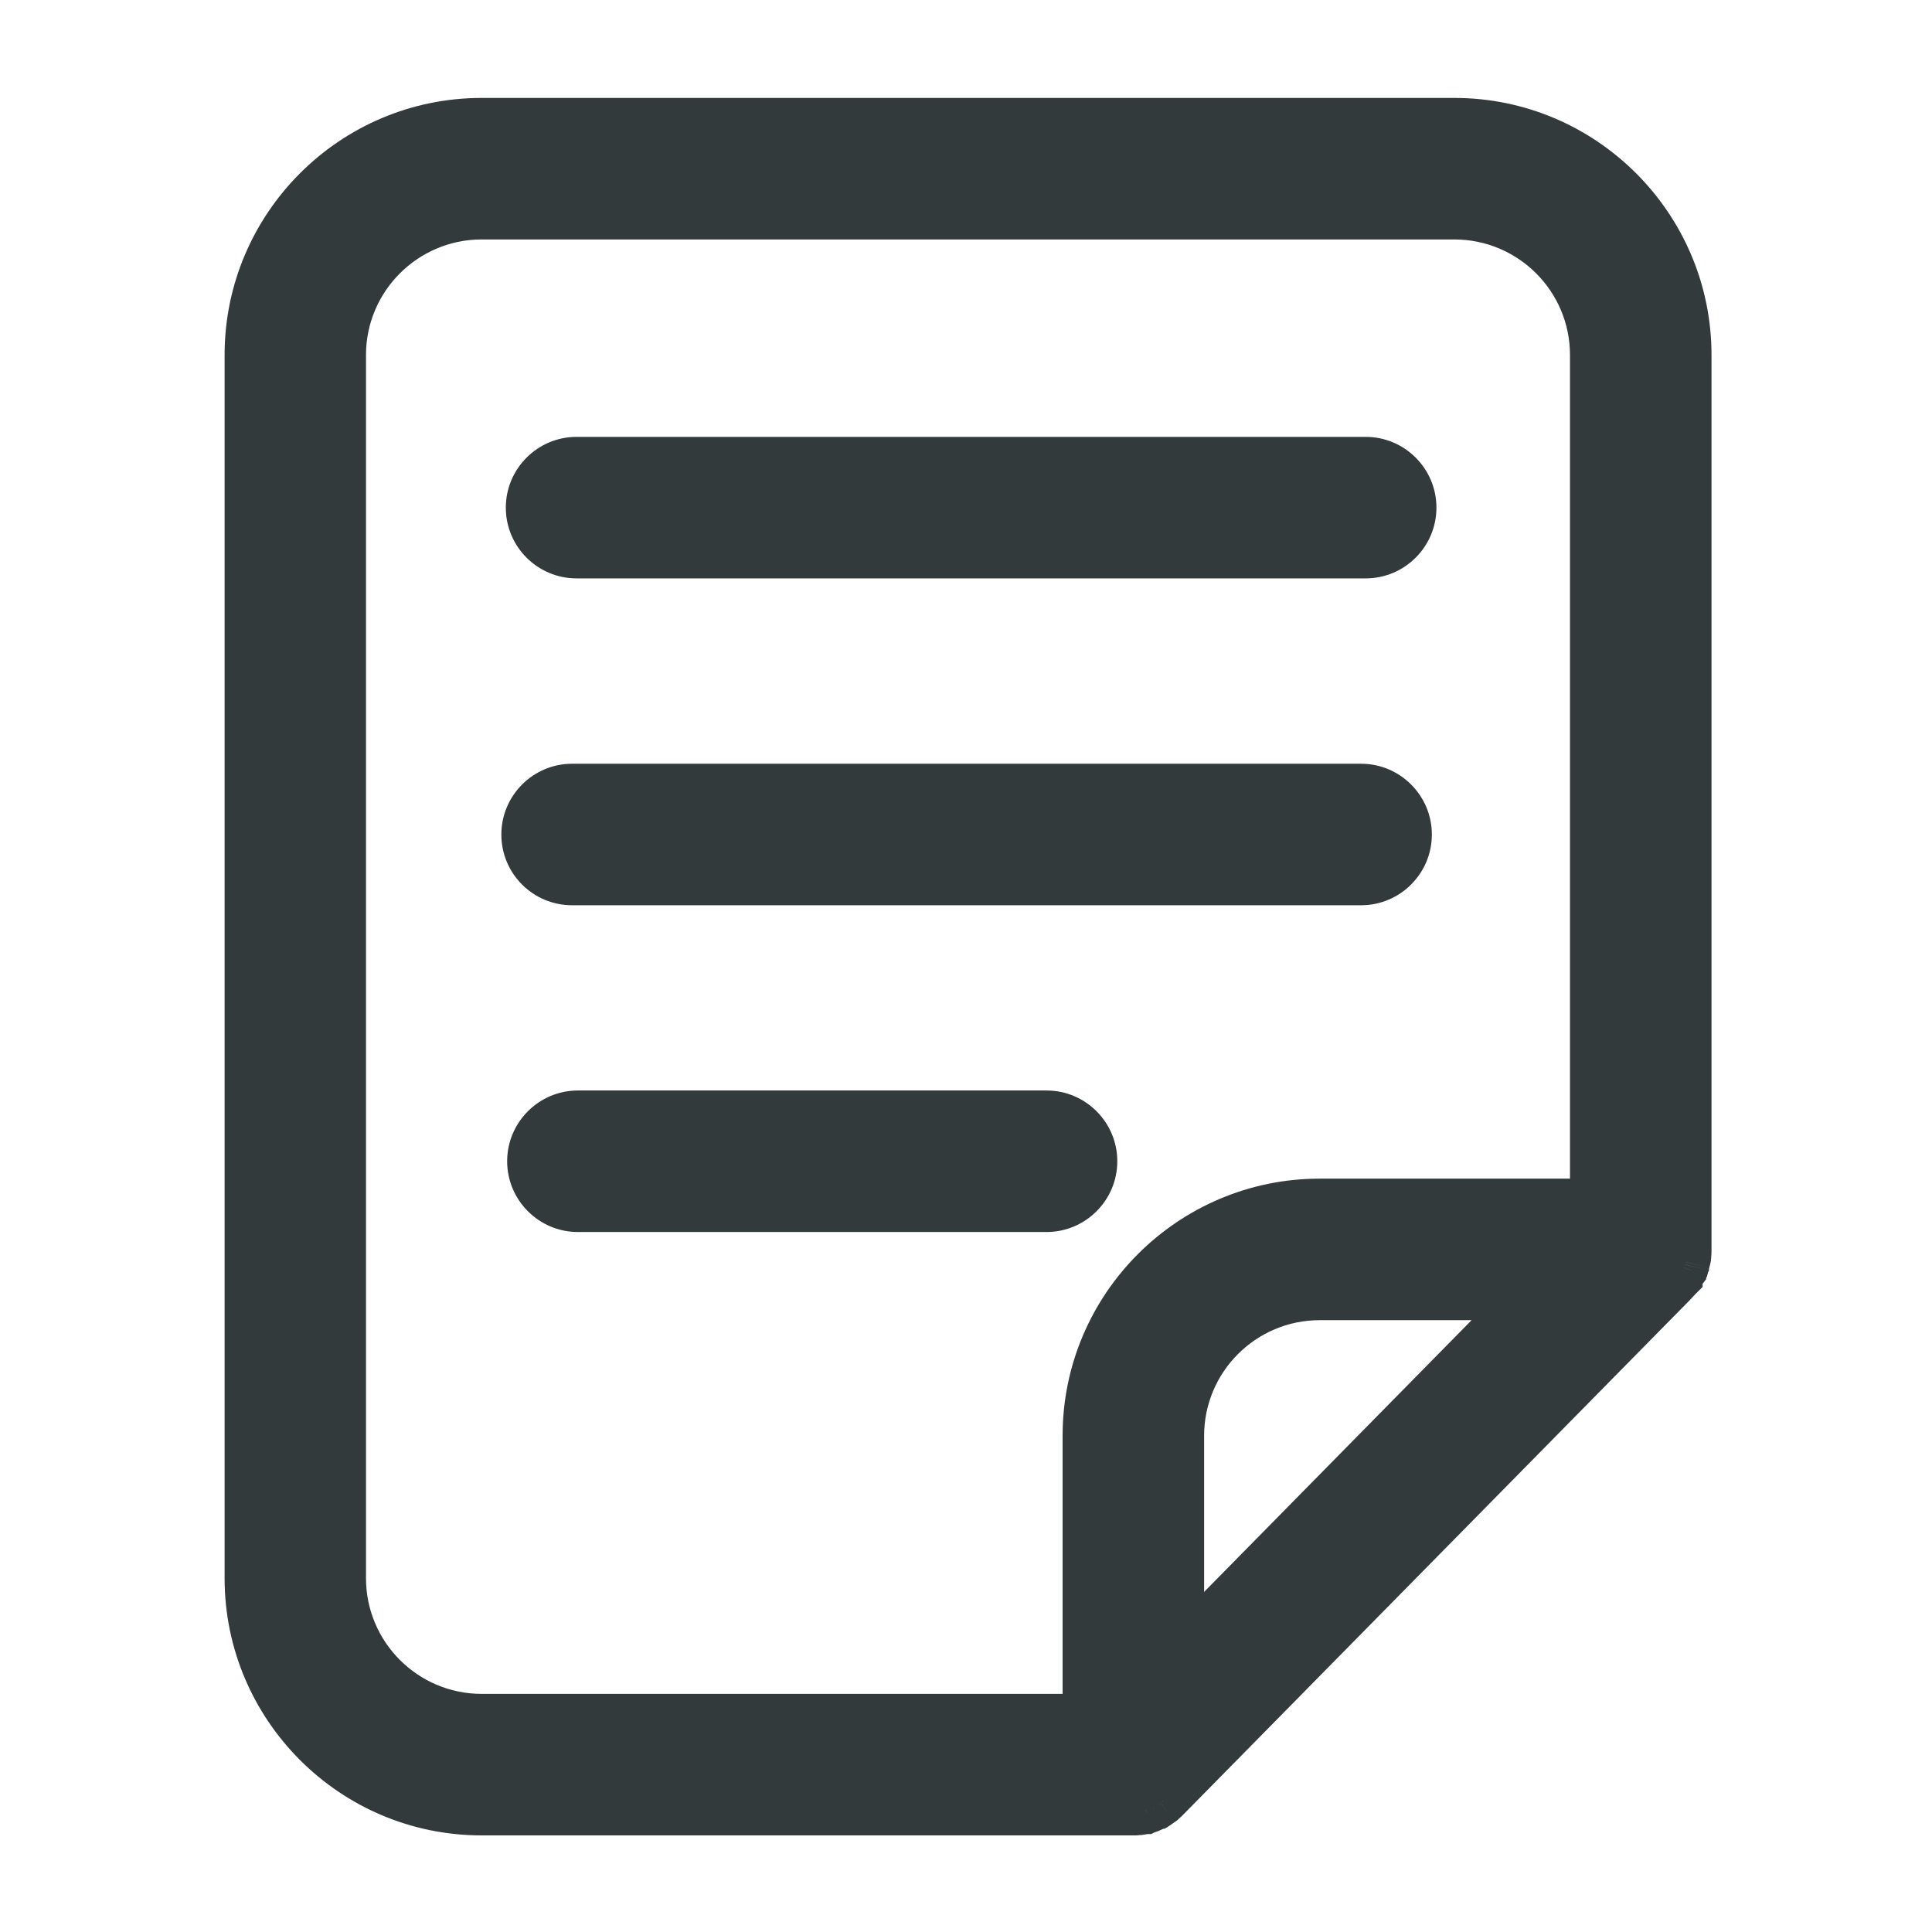 <svg width="16" height="16" viewBox="0 0 16 16" fill="none" xmlns="http://www.w3.org/2000/svg">
<g id="Frame">
<g id="Union">
<path fill-rule="evenodd" clip-rule="evenodd" d="M13.901 10.573C13.901 10.574 13.9 10.574 13.9 10.575C13.897 10.578 13.895 10.58 13.892 10.584C13.889 10.587 13.885 10.591 13.88 10.597L13.875 10.601C13.87 10.608 13.864 10.614 13.858 10.62L9.656 14.887L9.642 14.901C9.641 14.903 9.639 14.904 9.638 14.905C9.636 14.906 9.635 14.908 9.633 14.909C9.63 14.911 9.628 14.912 9.627 14.914C9.625 14.915 9.623 14.917 9.621 14.919C9.619 14.92 9.617 14.922 9.616 14.923C9.616 14.925 9.614 14.925 9.613 14.926C9.61 14.928 9.608 14.93 9.606 14.931C9.604 14.933 9.603 14.934 9.6 14.936C9.599 14.936 9.599 14.937 9.597 14.937C9.595 14.939 9.593 14.941 9.59 14.942C9.588 14.943 9.586 14.944 9.585 14.945C9.584 14.945 9.583 14.945 9.583 14.946C9.583 14.946 9.582 14.947 9.581 14.947C9.58 14.949 9.577 14.95 9.574 14.951C9.573 14.952 9.571 14.953 9.569 14.954C9.569 14.954 9.567 14.956 9.566 14.956C9.563 14.957 9.562 14.958 9.56 14.959C9.558 14.96 9.556 14.961 9.553 14.962C9.553 14.962 9.552 14.963 9.551 14.963C9.55 14.963 9.549 14.964 9.549 14.964C9.544 14.967 9.541 14.969 9.536 14.97C9.535 14.97 9.535 14.97 9.534 14.971C9.533 14.971 9.532 14.972 9.531 14.972C9.53 14.973 9.528 14.973 9.526 14.974C9.524 14.975 9.522 14.976 9.521 14.976C9.519 14.978 9.516 14.979 9.514 14.979C9.513 14.98 9.512 14.98 9.511 14.98C9.509 14.981 9.506 14.982 9.503 14.983C9.502 14.983 9.502 14.983 9.501 14.984C9.499 14.985 9.498 14.986 9.496 14.986C9.494 14.986 9.492 14.987 9.491 14.987C9.489 14.988 9.488 14.988 9.486 14.989C9.485 14.989 9.485 14.989 9.483 14.989C9.482 14.99 9.48 14.99 9.478 14.99C9.475 14.99 9.472 14.992 9.469 14.992C9.467 14.992 9.466 14.992 9.464 14.993C9.463 14.993 9.461 14.994 9.46 14.994C9.457 14.994 9.455 14.994 9.453 14.995C9.451 14.995 9.45 14.995 9.449 14.995C9.448 14.995 9.447 14.995 9.446 14.996C9.444 14.996 9.443 14.997 9.441 14.997C9.438 14.997 9.437 14.997 9.435 14.998C9.433 14.998 9.431 14.998 9.428 14.998H9.422C9.419 14.998 9.416 14.999 9.413 14.999C9.41 14.999 9.406 15 9.403 15H3.989C2.925 15 2.06 14.134 2.06 13.07V2.94C2.06 1.876 2.925 1.011 3.989 1.011H12.044C13.108 1.011 13.974 1.876 13.974 2.94V10.362V10.365C13.974 10.375 13.974 10.383 13.972 10.39V10.397C13.972 10.403 13.971 10.409 13.97 10.415C13.969 10.416 13.969 10.417 13.969 10.419V10.422C13.968 10.426 13.967 10.43 13.966 10.433C13.965 10.437 13.963 10.441 13.963 10.445C13.963 10.446 13.962 10.447 13.962 10.448C13.961 10.449 13.961 10.451 13.961 10.451C13.96 10.454 13.959 10.458 13.958 10.461C13.957 10.465 13.956 10.469 13.955 10.472C13.955 10.472 13.953 10.473 13.953 10.475C13.95 10.481 13.947 10.489 13.944 10.497C13.943 10.498 13.943 10.499 13.942 10.5C13.942 10.501 13.942 10.502 13.941 10.503L13.931 10.522C13.931 10.523 13.93 10.525 13.93 10.526C13.928 10.53 13.926 10.533 13.924 10.537C13.922 10.54 13.92 10.544 13.917 10.547C13.917 10.548 13.916 10.551 13.914 10.553C13.912 10.556 13.91 10.559 13.908 10.562C13.906 10.565 13.904 10.569 13.902 10.572C13.902 10.572 13.901 10.573 13.901 10.573ZM2.831 2.94V13.07C2.831 13.709 3.35 14.228 3.989 14.228H9V11.89C9 10.826 9.866 9.961 10.93 9.961H13.202V2.94C13.202 2.301 12.683 1.783 12.044 1.783H3.989C3.35 1.783 2.831 2.301 2.831 2.94ZM9.772 11.89V13.672L12.666 10.733H10.93C10.291 10.733 9.772 11.251 9.772 11.89ZM11.31 4.59H4.775C4.563 4.59 4.389 4.418 4.389 4.204C4.389 3.992 4.563 3.818 4.775 3.818H11.31C11.522 3.818 11.696 3.992 11.696 4.204C11.696 4.417 11.522 4.59 11.31 4.59ZM11.272 7.297H4.738C4.525 7.297 4.352 7.125 4.352 6.911C4.352 6.698 4.525 6.525 4.738 6.525H11.272C11.485 6.525 11.658 6.698 11.658 6.911C11.658 7.123 11.485 7.297 11.272 7.297ZM8.667 9.231C8.88 9.231 9.053 9.404 9.053 9.617C9.053 9.829 8.88 10.003 8.667 10.003H4.786C4.574 10.003 4.4 9.829 4.4 9.617C4.4 9.404 4.574 9.231 4.786 9.231H8.667Z" fill="#333A3B"/>
<path d="M13.9 10.575L14.042 10.716L14.1 10.658V10.575H13.9ZM13.892 10.584L14.042 10.716L14.042 10.716L13.892 10.584ZM13.875 10.601L13.734 10.46L13.724 10.47L13.715 10.481L13.875 10.601ZM13.858 10.62L13.717 10.479L13.716 10.48L13.858 10.62ZM9.656 14.887L9.798 15.029L9.799 15.028L9.656 14.887ZM9.642 14.901L9.784 15.043L9.784 15.043L9.642 14.901ZM9.633 14.909L9.722 15.088L9.751 15.074L9.774 15.051L9.633 14.909ZM9.627 14.914L9.485 14.772L9.485 14.773L9.627 14.914ZM9.616 14.923L9.474 14.782L9.416 14.84V14.923H9.616ZM9.613 14.926L9.724 15.093L9.74 15.082L9.754 15.068L9.613 14.926ZM9.606 14.931L9.731 15.087L9.731 15.087L9.606 14.931ZM9.6 14.936V15.136H9.661L9.711 15.102L9.6 14.936ZM9.597 14.937V14.737H9.514L9.456 14.796L9.597 14.937ZM9.59 14.942L9.684 15.118L9.684 15.118L9.59 14.942ZM9.585 14.945V15.145H9.645L9.696 15.111L9.585 14.945ZM9.583 14.946L9.442 14.804L9.442 14.804L9.583 14.946ZM9.581 14.947V14.747H9.499L9.44 14.805L9.581 14.947ZM9.574 14.951L9.669 15.128L9.669 15.128L9.574 14.951ZM9.569 14.954L9.458 14.788L9.442 14.799L9.428 14.813L9.569 14.954ZM9.566 14.956V14.756H9.533L9.503 14.766L9.566 14.956ZM9.56 14.959L9.457 14.788L9.457 14.788L9.56 14.959ZM9.553 14.962V15.162H9.586L9.617 15.152L9.553 14.962ZM9.549 14.964V14.764H9.488L9.438 14.797L9.549 14.964ZM9.536 14.97V15.17H9.569L9.599 15.16L9.536 14.97ZM9.531 14.972V14.772H9.484L9.442 14.793L9.531 14.972ZM9.526 14.974L9.6 15.16L9.6 15.16L9.526 14.974ZM9.521 14.976L9.431 14.797L9.402 14.812L9.379 14.835L9.521 14.976ZM9.514 14.979V14.78H9.467L9.425 14.801L9.514 14.979ZM9.511 14.98L9.559 15.175L9.559 15.175L9.511 14.98ZM9.503 14.983L9.414 14.804L9.414 14.804L9.503 14.983ZM9.501 14.984L9.401 14.811L9.401 14.811L9.501 14.984ZM9.496 14.986V14.786H9.448L9.406 14.807L9.496 14.986ZM9.486 14.989V15.189H9.533L9.576 15.168L9.486 14.989ZM9.483 14.989L9.54 15.181L9.54 15.181L9.483 14.989ZM9.453 14.995L9.409 14.799L9.409 14.799L9.453 14.995ZM9.446 14.996L9.39 14.804L9.39 14.804L9.446 14.996ZM13.972 10.39L13.776 10.351L13.772 10.371V10.39H13.972ZM13.97 10.415L13.774 10.375L13.774 10.375L13.97 10.415ZM13.969 10.419L13.773 10.379L13.769 10.399V10.419H13.969ZM13.969 10.422L14.165 10.461L14.169 10.441V10.422H13.969ZM13.963 10.445L13.767 10.406L13.763 10.425V10.445H13.963ZM13.961 10.451L14.155 10.5L14.161 10.476V10.451H13.961ZM13.955 10.472L14.096 10.613L14.136 10.574L14.149 10.52L13.955 10.472ZM13.953 10.475L14.132 10.564L14.153 10.522V10.475H13.953ZM13.944 10.497L14.085 10.638L14.114 10.609L14.13 10.571L13.944 10.497ZM13.941 10.503L13.799 10.361L13.777 10.384L13.762 10.414L13.941 10.503ZM13.931 10.522L13.753 10.432L13.731 10.475V10.522H13.931ZM13.93 10.526L14.09 10.646L14.13 10.593V10.526H13.93ZM13.917 10.547L13.757 10.427L13.717 10.48V10.547H13.917ZM13.914 10.553L13.773 10.412L13.763 10.422L13.754 10.433L13.914 10.553ZM13.902 10.572L13.742 10.452L13.702 10.505V10.572H13.902ZM9 14.228V14.428H9.2V14.228H9ZM13.202 9.961V10.161H13.402V9.961H13.202ZM9.772 13.672H9.572V14.16L9.915 13.812L9.772 13.672ZM12.666 10.733L12.808 10.873L13.143 10.533H12.666V10.733ZM14.1 10.575C14.1 10.611 14.09 10.647 14.072 10.677C14.057 10.701 14.04 10.717 14.042 10.715L13.76 10.432C13.757 10.434 13.7 10.486 13.7 10.575H14.1ZM14.042 10.716L14.042 10.716L13.759 10.433C13.751 10.441 13.745 10.448 13.743 10.451L14.042 10.716ZM14.021 10.738C14.031 10.728 14.038 10.72 14.042 10.716L13.743 10.451C13.739 10.454 13.739 10.455 13.739 10.455L14.021 10.738ZM14.017 10.743L14.021 10.738L13.739 10.455L13.734 10.46L14.017 10.743ZM13.999 10.761C14.003 10.758 14.02 10.741 14.035 10.721L13.715 10.481C13.717 10.479 13.719 10.477 13.72 10.476C13.721 10.475 13.721 10.474 13.721 10.474C13.721 10.474 13.721 10.474 13.72 10.475C13.719 10.476 13.718 10.477 13.717 10.479L13.999 10.761ZM9.799 15.028L14.001 10.76L13.716 10.48L9.514 14.747L9.799 15.028ZM9.784 15.043L9.798 15.029L9.515 14.746L9.501 14.76L9.784 15.043ZM9.758 15.065C9.758 15.065 9.771 15.056 9.784 15.043L9.501 14.76C9.511 14.75 9.52 14.743 9.518 14.745L9.758 15.065ZM9.774 15.051C9.765 15.06 9.755 15.067 9.758 15.065L9.518 14.745C9.517 14.746 9.505 14.755 9.492 14.768L9.774 15.051ZM9.768 15.055C9.77 15.054 9.763 15.061 9.754 15.068C9.744 15.076 9.734 15.082 9.722 15.088L9.544 14.73C9.511 14.747 9.491 14.767 9.485 14.772L9.768 15.055ZM9.746 15.075C9.747 15.074 9.75 15.072 9.753 15.069C9.756 15.066 9.762 15.062 9.768 15.055L9.485 14.773C9.49 14.768 9.494 14.764 9.495 14.763C9.497 14.762 9.498 14.761 9.496 14.762L9.746 15.075ZM9.757 15.065C9.752 15.069 9.749 15.073 9.747 15.074C9.746 15.075 9.745 15.076 9.746 15.075L9.496 14.762C9.496 14.763 9.493 14.765 9.49 14.768C9.486 14.771 9.481 14.775 9.474 14.782L9.757 15.065ZM9.754 15.068C9.742 15.079 9.732 15.087 9.725 15.092C9.723 15.093 9.722 15.094 9.721 15.094C9.721 15.095 9.72 15.095 9.72 15.095C9.72 15.095 9.72 15.095 9.72 15.095C9.72 15.095 9.72 15.095 9.72 15.095C9.719 15.096 9.722 15.094 9.726 15.091C9.732 15.087 9.757 15.07 9.779 15.039C9.805 15.002 9.816 14.961 9.816 14.923H9.416C9.416 14.887 9.426 14.846 9.452 14.809C9.473 14.779 9.498 14.762 9.504 14.758C9.507 14.756 9.51 14.754 9.509 14.755C9.509 14.755 9.506 14.757 9.503 14.759C9.495 14.764 9.484 14.773 9.471 14.785L9.754 15.068ZM9.731 15.087C9.734 15.085 9.729 15.089 9.724 15.093L9.502 14.76C9.491 14.767 9.483 14.774 9.481 14.775L9.731 15.087ZM9.711 15.102C9.722 15.095 9.73 15.088 9.731 15.087L9.482 14.775C9.479 14.777 9.483 14.773 9.489 14.769L9.711 15.102ZM9.597 15.137C9.614 15.137 9.633 15.135 9.652 15.13C9.67 15.124 9.687 15.117 9.701 15.109C9.714 15.101 9.724 15.092 9.731 15.087C9.734 15.084 9.736 15.082 9.738 15.08C9.738 15.08 9.739 15.079 9.739 15.079C9.74 15.078 9.74 15.078 9.74 15.078C9.74 15.078 9.74 15.078 9.74 15.078C9.74 15.078 9.739 15.079 9.738 15.08C9.737 15.081 9.734 15.084 9.731 15.086C9.725 15.091 9.715 15.1 9.702 15.107C9.688 15.116 9.672 15.123 9.654 15.128C9.635 15.134 9.617 15.136 9.6 15.136V14.736C9.583 14.736 9.565 14.738 9.546 14.743C9.527 14.748 9.51 14.756 9.496 14.764C9.483 14.773 9.473 14.781 9.467 14.786C9.464 14.789 9.461 14.791 9.46 14.793C9.459 14.793 9.458 14.794 9.458 14.794C9.458 14.795 9.458 14.795 9.457 14.795C9.457 14.795 9.457 14.795 9.457 14.795C9.457 14.795 9.458 14.794 9.459 14.793C9.461 14.792 9.463 14.79 9.466 14.787C9.472 14.781 9.482 14.774 9.495 14.765C9.509 14.757 9.525 14.75 9.544 14.745C9.562 14.739 9.58 14.737 9.597 14.737V15.137ZM9.684 15.118C9.684 15.118 9.692 15.114 9.7 15.109C9.709 15.104 9.723 15.094 9.738 15.079L9.456 14.796C9.469 14.783 9.481 14.774 9.488 14.77C9.493 14.767 9.498 14.764 9.496 14.766L9.684 15.118ZM9.696 15.111C9.691 15.114 9.688 15.116 9.686 15.117C9.684 15.118 9.683 15.119 9.684 15.118L9.496 14.766C9.495 14.766 9.485 14.771 9.474 14.779L9.696 15.111ZM9.724 15.088C9.723 15.089 9.707 15.106 9.681 15.12C9.652 15.136 9.618 15.145 9.585 15.145V14.745C9.502 14.745 9.452 14.794 9.442 14.804L9.724 15.088ZM9.581 15.147C9.622 15.147 9.659 15.135 9.69 15.115C9.713 15.1 9.731 15.081 9.724 15.088L9.442 14.804C9.435 14.811 9.452 14.792 9.475 14.778C9.505 14.758 9.542 14.747 9.581 14.747V15.147ZM9.669 15.128C9.669 15.128 9.676 15.124 9.685 15.119C9.693 15.113 9.708 15.103 9.723 15.088L9.44 14.805C9.453 14.792 9.465 14.784 9.472 14.78C9.478 14.776 9.483 14.774 9.48 14.775L9.669 15.128ZM9.68 15.121C9.676 15.124 9.672 15.126 9.671 15.127C9.669 15.128 9.668 15.128 9.669 15.128L9.48 14.775C9.479 14.775 9.469 14.781 9.458 14.788L9.68 15.121ZM9.566 15.156C9.627 15.156 9.668 15.129 9.679 15.122C9.687 15.116 9.694 15.111 9.699 15.107C9.701 15.104 9.703 15.102 9.705 15.101C9.706 15.1 9.707 15.099 9.708 15.098C9.708 15.098 9.709 15.097 9.709 15.097C9.709 15.097 9.71 15.097 9.71 15.097C9.71 15.096 9.71 15.096 9.71 15.096C9.71 15.096 9.71 15.096 9.71 15.096C9.71 15.096 9.71 15.096 9.71 15.096C9.71 15.096 9.71 15.096 9.569 14.954C9.428 14.813 9.428 14.813 9.428 14.813C9.428 14.813 9.428 14.813 9.428 14.813C9.428 14.813 9.428 14.813 9.428 14.813C9.428 14.813 9.428 14.813 9.428 14.812C9.428 14.812 9.428 14.812 9.429 14.812C9.429 14.812 9.429 14.811 9.43 14.811C9.431 14.81 9.431 14.809 9.432 14.808C9.434 14.807 9.436 14.805 9.438 14.803C9.443 14.799 9.449 14.794 9.457 14.789C9.465 14.784 9.477 14.777 9.493 14.77C9.508 14.764 9.534 14.756 9.566 14.756V15.156ZM9.662 15.131C9.664 15.13 9.66 15.132 9.655 15.135C9.65 15.138 9.641 15.142 9.629 15.146L9.503 14.766C9.489 14.771 9.478 14.776 9.47 14.78C9.463 14.784 9.457 14.787 9.457 14.788L9.662 15.131ZM9.617 15.152C9.63 15.147 9.642 15.142 9.649 15.138C9.656 15.134 9.662 15.131 9.662 15.131L9.457 14.788C9.455 14.789 9.459 14.786 9.464 14.784C9.47 14.781 9.479 14.776 9.49 14.773L9.617 15.152ZM9.64 15.142C9.643 15.141 9.634 15.146 9.622 15.15C9.61 15.154 9.586 15.162 9.553 15.162V14.762C9.52 14.762 9.495 14.771 9.482 14.775C9.475 14.778 9.47 14.78 9.467 14.782C9.465 14.783 9.464 14.783 9.463 14.784C9.462 14.784 9.462 14.784 9.461 14.784L9.64 15.142ZM9.549 15.164C9.582 15.164 9.607 15.156 9.62 15.151C9.627 15.148 9.632 15.146 9.635 15.144C9.637 15.144 9.638 15.143 9.639 15.143C9.64 15.142 9.64 15.142 9.64 15.142L9.461 14.784C9.459 14.785 9.468 14.781 9.48 14.776C9.492 14.772 9.516 14.764 9.549 14.764V15.164ZM9.599 15.16C9.623 15.152 9.642 15.142 9.66 15.13L9.438 14.797C9.44 14.796 9.445 14.793 9.453 14.789C9.461 14.784 9.468 14.782 9.473 14.78L9.599 15.16ZM9.623 15.15C9.626 15.149 9.616 15.153 9.605 15.158C9.593 15.162 9.568 15.17 9.536 15.17V14.77C9.503 14.77 9.478 14.778 9.465 14.783C9.458 14.786 9.453 14.788 9.45 14.79C9.448 14.79 9.447 14.791 9.446 14.791C9.445 14.792 9.444 14.792 9.444 14.792L9.623 15.15ZM9.531 15.172C9.565 15.172 9.59 15.164 9.603 15.159C9.61 15.156 9.615 15.154 9.618 15.152C9.62 15.152 9.621 15.151 9.622 15.15C9.622 15.15 9.623 15.15 9.623 15.15C9.623 15.15 9.623 15.15 9.623 15.15L9.444 14.792C9.442 14.793 9.451 14.788 9.462 14.784C9.474 14.78 9.499 14.772 9.531 14.772V15.172ZM9.6 15.16C9.601 15.159 9.604 15.158 9.606 15.157C9.609 15.156 9.615 15.154 9.621 15.151L9.442 14.793C9.447 14.79 9.45 14.789 9.451 14.789C9.452 14.788 9.453 14.788 9.452 14.788L9.6 15.16ZM9.61 15.155C9.605 15.158 9.602 15.159 9.601 15.159C9.6 15.16 9.599 15.16 9.6 15.16L9.452 14.788C9.451 14.789 9.448 14.79 9.445 14.791C9.443 14.792 9.437 14.794 9.431 14.797L9.61 15.155ZM9.514 15.18C9.564 15.18 9.6 15.161 9.607 15.157C9.62 15.151 9.641 15.138 9.662 15.118L9.379 14.835C9.398 14.816 9.417 14.805 9.428 14.8C9.435 14.796 9.444 14.792 9.455 14.789C9.464 14.786 9.485 14.78 9.514 14.78V15.18ZM9.559 15.175C9.566 15.173 9.584 15.168 9.604 15.158L9.425 14.801C9.443 14.791 9.458 14.787 9.464 14.786L9.559 15.175ZM9.593 15.162C9.581 15.168 9.571 15.171 9.564 15.173C9.557 15.175 9.552 15.176 9.55 15.177C9.548 15.177 9.546 15.178 9.549 15.177C9.55 15.177 9.554 15.176 9.559 15.175L9.464 14.786C9.466 14.786 9.467 14.785 9.468 14.785C9.469 14.785 9.469 14.785 9.469 14.785C9.47 14.785 9.47 14.785 9.47 14.785C9.471 14.785 9.467 14.785 9.464 14.786C9.461 14.787 9.454 14.788 9.446 14.791C9.438 14.793 9.427 14.797 9.414 14.804L9.593 15.162ZM9.601 15.157C9.602 15.156 9.598 15.159 9.593 15.162L9.414 14.804C9.407 14.807 9.401 14.81 9.401 14.811L9.601 15.157ZM9.496 15.186C9.557 15.186 9.6 15.158 9.601 15.157L9.401 14.811C9.397 14.813 9.41 14.805 9.426 14.799C9.446 14.791 9.47 14.786 9.496 14.786V15.186ZM9.539 15.181C9.54 15.181 9.541 15.181 9.543 15.18C9.546 15.18 9.549 15.179 9.553 15.178C9.561 15.175 9.572 15.171 9.585 15.165L9.406 14.807C9.417 14.801 9.427 14.798 9.433 14.796C9.439 14.794 9.444 14.793 9.442 14.793L9.539 15.181ZM9.576 15.168C9.564 15.173 9.555 15.177 9.548 15.179C9.542 15.181 9.538 15.182 9.539 15.181L9.442 14.793C9.442 14.793 9.44 14.794 9.438 14.794C9.436 14.795 9.433 14.796 9.429 14.797C9.421 14.8 9.41 14.804 9.397 14.81L9.576 15.168ZM9.54 15.181C9.542 15.181 9.537 15.182 9.532 15.184C9.528 15.184 9.523 15.185 9.516 15.187C9.51 15.188 9.499 15.189 9.486 15.189V14.789C9.462 14.789 9.443 14.793 9.438 14.794C9.435 14.795 9.432 14.796 9.43 14.797C9.429 14.797 9.427 14.797 9.427 14.797L9.54 15.181ZM9.478 15.19C9.498 15.19 9.514 15.188 9.523 15.186C9.528 15.184 9.532 15.184 9.535 15.183C9.537 15.182 9.54 15.181 9.54 15.181L9.427 14.797C9.426 14.798 9.432 14.796 9.439 14.795C9.446 14.793 9.46 14.79 9.478 14.79V15.19ZM9.469 15.192C9.486 15.192 9.5 15.19 9.508 15.188C9.512 15.188 9.516 15.187 9.518 15.186C9.52 15.186 9.522 15.185 9.522 15.185C9.523 15.185 9.522 15.185 9.52 15.186C9.519 15.186 9.516 15.187 9.513 15.187C9.506 15.188 9.494 15.19 9.478 15.19V14.79C9.461 14.79 9.447 14.793 9.439 14.794C9.435 14.795 9.431 14.796 9.429 14.796C9.427 14.797 9.425 14.797 9.425 14.797C9.425 14.797 9.426 14.797 9.427 14.797C9.428 14.796 9.431 14.796 9.434 14.795C9.441 14.794 9.453 14.792 9.469 14.792V15.192ZM9.513 15.187C9.515 15.186 9.51 15.188 9.503 15.189C9.497 15.19 9.484 15.192 9.469 15.192V14.792C9.452 14.792 9.438 14.794 9.43 14.796C9.426 14.796 9.422 14.797 9.42 14.798C9.418 14.798 9.416 14.799 9.416 14.799L9.513 15.187ZM9.46 15.194C9.477 15.194 9.49 15.191 9.499 15.19C9.503 15.189 9.507 15.188 9.509 15.188C9.511 15.187 9.513 15.187 9.513 15.187L9.416 14.799C9.414 14.799 9.419 14.798 9.425 14.797C9.432 14.796 9.444 14.794 9.46 14.794V15.194ZM9.497 15.19C9.499 15.189 9.482 15.194 9.46 15.194V14.794C9.432 14.794 9.411 14.799 9.409 14.799L9.497 15.19ZM9.449 15.195C9.464 15.195 9.477 15.193 9.484 15.192C9.488 15.191 9.491 15.191 9.493 15.19C9.495 15.19 9.497 15.19 9.497 15.19L9.409 14.799C9.407 14.8 9.412 14.799 9.417 14.798C9.423 14.797 9.435 14.795 9.449 14.795V15.195ZM9.502 15.188C9.504 15.187 9.499 15.188 9.494 15.19C9.491 15.191 9.486 15.192 9.479 15.193C9.472 15.194 9.462 15.195 9.449 15.195V14.795C9.424 14.795 9.406 14.8 9.401 14.801C9.397 14.802 9.394 14.803 9.393 14.803C9.391 14.803 9.39 14.804 9.39 14.804L9.502 15.188ZM9.441 15.197C9.461 15.197 9.477 15.194 9.486 15.192C9.491 15.191 9.495 15.19 9.497 15.189C9.5 15.188 9.502 15.188 9.502 15.188L9.39 14.804C9.388 14.804 9.394 14.802 9.401 14.801C9.409 14.799 9.423 14.797 9.441 14.797V15.197ZM9.474 15.194C9.477 15.193 9.461 15.197 9.441 15.197V14.797C9.416 14.797 9.396 14.801 9.395 14.801L9.474 15.194ZM9.428 15.198C9.453 15.198 9.473 15.194 9.474 15.194L9.395 14.801C9.393 14.802 9.408 14.798 9.428 14.798V15.198ZM9.422 15.198H9.428V14.798H9.422V15.198ZM9.438 15.197C9.44 15.197 9.438 15.197 9.436 15.198C9.434 15.198 9.429 15.198 9.422 15.198V14.798C9.404 14.798 9.389 14.8 9.388 14.801L9.438 15.197ZM9.403 15.2C9.421 15.2 9.437 15.198 9.438 15.197L9.388 14.801C9.386 14.801 9.387 14.801 9.389 14.8C9.392 14.8 9.397 14.8 9.403 14.8V15.2ZM3.989 15.2H9.403V14.8H3.989V15.2ZM1.86 13.07C1.86 14.245 2.815 15.2 3.989 15.2V14.8C3.036 14.8 2.26 14.024 2.26 13.07H1.86ZM1.86 2.94V13.07H2.26V2.94H1.86ZM3.989 0.811C2.815 0.811 1.86 1.766 1.86 2.94H2.26C2.26 1.987 3.036 1.211 3.989 1.211V0.811ZM12.044 0.811H3.989V1.211H12.044V0.811ZM14.174 2.94C14.174 1.766 13.219 0.811 12.044 0.811V1.211C12.998 1.211 13.774 1.987 13.774 2.94H14.174ZM14.174 10.362V2.94H13.774V10.362H14.174ZM14.174 10.365V10.362H13.774V10.365H14.174ZM14.168 10.43C14.174 10.399 14.174 10.371 14.174 10.365H13.774C13.774 10.368 13.774 10.369 13.774 10.37C13.774 10.371 13.774 10.37 13.774 10.369C13.774 10.367 13.774 10.36 13.776 10.351L14.168 10.43ZM14.172 10.397V10.39H13.772V10.397H14.172ZM14.165 10.456C14.166 10.451 14.172 10.427 14.172 10.397H13.772C13.772 10.38 13.775 10.367 13.774 10.375L14.165 10.456ZM14.165 10.458C14.165 10.457 14.165 10.457 14.165 10.456L13.774 10.375C13.774 10.376 13.773 10.377 13.773 10.379L14.165 10.458ZM14.169 10.422V10.419H13.769V10.422H14.169ZM14.157 10.491C14.158 10.489 14.162 10.476 14.165 10.461L13.773 10.383C13.774 10.378 13.774 10.375 13.775 10.374C13.775 10.374 13.775 10.374 13.774 10.376L14.157 10.491ZM14.159 10.484C14.158 10.489 14.157 10.491 14.157 10.492C14.157 10.493 14.157 10.493 14.157 10.491L13.774 10.376C13.774 10.378 13.77 10.391 13.767 10.406L14.159 10.484ZM14.152 10.511C14.152 10.511 14.152 10.51 14.153 10.508C14.153 10.506 14.154 10.503 14.155 10.499C14.157 10.495 14.163 10.473 14.163 10.445H13.763C13.763 10.43 13.764 10.417 13.766 10.411C13.767 10.403 13.769 10.397 13.77 10.394C13.771 10.388 13.773 10.383 13.772 10.385L14.152 10.511ZM14.161 10.451C14.161 10.467 14.159 10.479 14.158 10.486C14.157 10.493 14.155 10.499 14.154 10.502C14.153 10.508 14.151 10.513 14.152 10.511L13.772 10.385C13.772 10.385 13.772 10.387 13.771 10.388C13.771 10.39 13.77 10.393 13.768 10.397C13.767 10.402 13.761 10.423 13.761 10.451H14.161ZM14.148 10.525C14.148 10.523 14.152 10.512 14.155 10.5L13.767 10.403C13.768 10.399 13.769 10.397 13.769 10.396C13.769 10.396 13.769 10.396 13.768 10.398L14.148 10.525ZM14.149 10.52C14.148 10.524 14.147 10.527 14.147 10.527C14.147 10.527 14.147 10.527 14.148 10.525L13.768 10.398C13.768 10.4 13.764 10.411 13.761 10.423L14.149 10.52ZM14.153 10.475C14.153 10.507 14.146 10.532 14.139 10.548C14.133 10.564 14.126 10.576 14.12 10.584C14.115 10.591 14.11 10.598 14.107 10.602C14.105 10.604 14.103 10.606 14.101 10.608C14.1 10.609 14.099 10.61 14.099 10.611C14.098 10.611 14.098 10.611 14.098 10.612C14.097 10.612 14.097 10.612 14.097 10.613C14.097 10.613 14.097 10.613 14.097 10.613C14.097 10.613 14.097 10.613 14.097 10.613C14.097 10.613 14.096 10.613 14.096 10.613C14.096 10.613 14.096 10.613 13.955 10.472C13.813 10.33 13.813 10.33 13.813 10.33C13.813 10.33 13.813 10.33 13.813 10.33C13.813 10.331 13.813 10.331 13.813 10.331C13.813 10.331 13.813 10.331 13.813 10.331C13.813 10.331 13.812 10.331 13.812 10.331C13.812 10.332 13.812 10.332 13.811 10.333C13.81 10.334 13.809 10.334 13.809 10.335C13.807 10.337 13.805 10.339 13.803 10.342C13.799 10.347 13.793 10.353 13.788 10.362C13.781 10.372 13.753 10.414 13.753 10.475H14.153ZM14.13 10.571C14.131 10.567 14.132 10.565 14.133 10.563C14.134 10.561 14.133 10.562 14.132 10.564L13.774 10.385C13.767 10.401 13.76 10.417 13.758 10.422L14.13 10.571ZM14.132 10.563C14.133 10.56 14.13 10.57 14.125 10.581C14.12 10.592 14.108 10.615 14.085 10.638L13.803 10.355C13.779 10.379 13.767 10.403 13.761 10.415C13.758 10.422 13.756 10.428 13.755 10.431C13.754 10.433 13.754 10.434 13.753 10.435C13.753 10.436 13.753 10.437 13.753 10.437L14.132 10.563ZM14.082 10.644C14.106 10.621 14.118 10.597 14.124 10.584C14.127 10.578 14.129 10.572 14.13 10.569C14.131 10.567 14.131 10.566 14.132 10.565C14.132 10.564 14.132 10.563 14.132 10.563L13.753 10.437C13.752 10.439 13.755 10.43 13.76 10.419C13.765 10.407 13.777 10.384 13.799 10.361L14.082 10.644ZM14.11 10.611L14.12 10.592L13.762 10.414L13.753 10.432L14.11 10.611ZM14.13 10.526C14.13 10.543 14.128 10.557 14.125 10.569C14.123 10.58 14.12 10.589 14.117 10.595C14.115 10.602 14.113 10.607 14.111 10.61C14.11 10.612 14.109 10.614 14.11 10.613C14.11 10.613 14.11 10.613 14.11 10.612C14.111 10.611 14.111 10.61 14.112 10.608C14.114 10.605 14.116 10.6 14.118 10.593C14.121 10.586 14.124 10.577 14.127 10.565C14.129 10.553 14.131 10.539 14.131 10.522H13.731C13.731 10.505 13.733 10.491 13.736 10.479C13.739 10.468 13.742 10.459 13.744 10.453C13.746 10.446 13.749 10.441 13.75 10.439C13.751 10.436 13.752 10.434 13.752 10.435C13.752 10.435 13.751 10.435 13.751 10.436C13.751 10.437 13.75 10.438 13.749 10.44C13.748 10.443 13.745 10.448 13.743 10.455C13.74 10.462 13.737 10.471 13.735 10.483C13.732 10.495 13.73 10.509 13.73 10.526H14.13ZM14.098 10.634C14.1 10.631 14.099 10.633 14.098 10.634C14.097 10.636 14.094 10.641 14.09 10.646L13.77 10.406C13.758 10.422 13.749 10.438 13.749 10.439L14.098 10.634ZM14.077 10.667C14.089 10.651 14.098 10.635 14.098 10.634L13.749 10.439C13.748 10.442 13.748 10.441 13.749 10.439C13.75 10.437 13.753 10.432 13.757 10.427L14.077 10.667ZM14.056 10.694C14.076 10.674 14.088 10.653 14.095 10.639C14.099 10.632 14.117 10.596 14.117 10.547H13.717C13.717 10.518 13.724 10.496 13.726 10.487C13.73 10.476 13.734 10.467 13.738 10.46C13.743 10.449 13.754 10.431 13.773 10.412L14.056 10.694ZM14.078 10.668C14.079 10.666 14.079 10.667 14.078 10.667C14.078 10.668 14.076 10.67 14.074 10.673L13.754 10.433C13.746 10.444 13.74 10.454 13.738 10.456L14.078 10.668ZM14.062 10.692C14.07 10.681 14.076 10.671 14.078 10.668L13.738 10.456C13.737 10.458 13.737 10.458 13.738 10.457C13.738 10.456 13.74 10.454 13.742 10.452L14.062 10.692ZM14.042 10.715C14.045 10.712 14.102 10.66 14.102 10.572H13.702C13.702 10.535 13.712 10.5 13.73 10.47C13.745 10.445 13.762 10.429 13.76 10.432L14.042 10.715ZM3.031 13.07V2.94H2.631V13.07H3.031ZM3.989 14.028C3.461 14.028 3.031 13.599 3.031 13.07H2.631C2.631 13.82 3.24 14.428 3.989 14.428V14.028ZM9 14.028H3.989V14.428H9V14.028ZM8.8 11.89V14.228H9.2V11.89H8.8ZM10.93 9.761C9.755 9.761 8.8 10.716 8.8 11.89H9.2C9.2 10.937 9.976 10.161 10.93 10.161V9.761ZM13.202 9.761H10.93V10.161H13.202V9.761ZM13.002 2.94V9.961H13.402V2.94H13.002ZM12.044 1.983C12.573 1.983 13.002 2.412 13.002 2.94H13.402C13.402 2.191 12.793 1.583 12.044 1.583V1.983ZM3.989 1.983H12.044V1.583H3.989V1.983ZM3.031 2.94C3.031 2.412 3.461 1.983 3.989 1.983V1.583C3.24 1.583 2.631 2.191 2.631 2.94H3.031ZM9.972 13.672V11.89H9.572V13.672H9.972ZM12.523 10.592L9.63 13.531L9.915 13.812L12.808 10.873L12.523 10.592ZM10.93 10.933H12.666V10.533H10.93V10.933ZM9.972 11.89C9.972 11.362 10.401 10.933 10.93 10.933V10.533C10.18 10.533 9.572 11.141 9.572 11.89H9.972ZM4.775 4.79H11.31V4.39H4.775V4.79ZM4.189 4.204C4.189 4.529 4.453 4.79 4.775 4.79V4.39C4.673 4.39 4.589 4.308 4.589 4.204H4.189ZM4.775 3.618C4.452 3.618 4.189 3.881 4.189 4.204H4.589C4.589 4.102 4.673 4.018 4.775 4.018V3.618ZM11.31 3.618H4.775V4.018H11.31V3.618ZM11.896 4.204C11.896 3.881 11.633 3.618 11.31 3.618V4.018C11.412 4.018 11.496 4.102 11.496 4.204H11.896ZM11.31 4.79C11.633 4.79 11.896 4.527 11.896 4.204H11.496C11.496 4.306 11.412 4.39 11.31 4.39V4.79ZM4.738 7.497H11.272V7.097H4.738V7.497ZM4.152 6.911C4.152 7.236 4.415 7.497 4.738 7.497V7.097C4.635 7.097 4.552 7.014 4.552 6.911H4.152ZM4.738 6.325C4.415 6.325 4.152 6.588 4.152 6.911H4.552C4.552 6.809 4.636 6.725 4.738 6.725V6.325ZM11.272 6.325H4.738V6.725H11.272V6.325ZM11.858 6.911C11.858 6.588 11.595 6.325 11.272 6.325V6.725C11.374 6.725 11.458 6.809 11.458 6.911H11.858ZM11.272 7.497C11.595 7.497 11.858 7.234 11.858 6.911H11.458C11.458 7.013 11.374 7.097 11.272 7.097V7.497ZM9.253 9.617C9.253 9.294 8.99 9.031 8.667 9.031V9.431C8.769 9.431 8.853 9.515 8.853 9.617H9.253ZM8.667 10.203C8.99 10.203 9.253 9.94 9.253 9.617H8.853C8.853 9.719 8.769 9.803 8.667 9.803V10.203ZM4.786 10.203H8.667V9.803H4.786V10.203ZM4.2 9.617C4.2 9.94 4.463 10.203 4.786 10.203V9.803C4.684 9.803 4.6 9.719 4.6 9.617H4.2ZM4.786 9.031C4.463 9.031 4.2 9.294 4.2 9.617H4.6C4.6 9.515 4.684 9.431 4.786 9.431V9.031ZM8.667 9.031H4.786V9.431H8.667V9.031Z" fill="#333A3B"/>
</g>
</g>
</svg>
